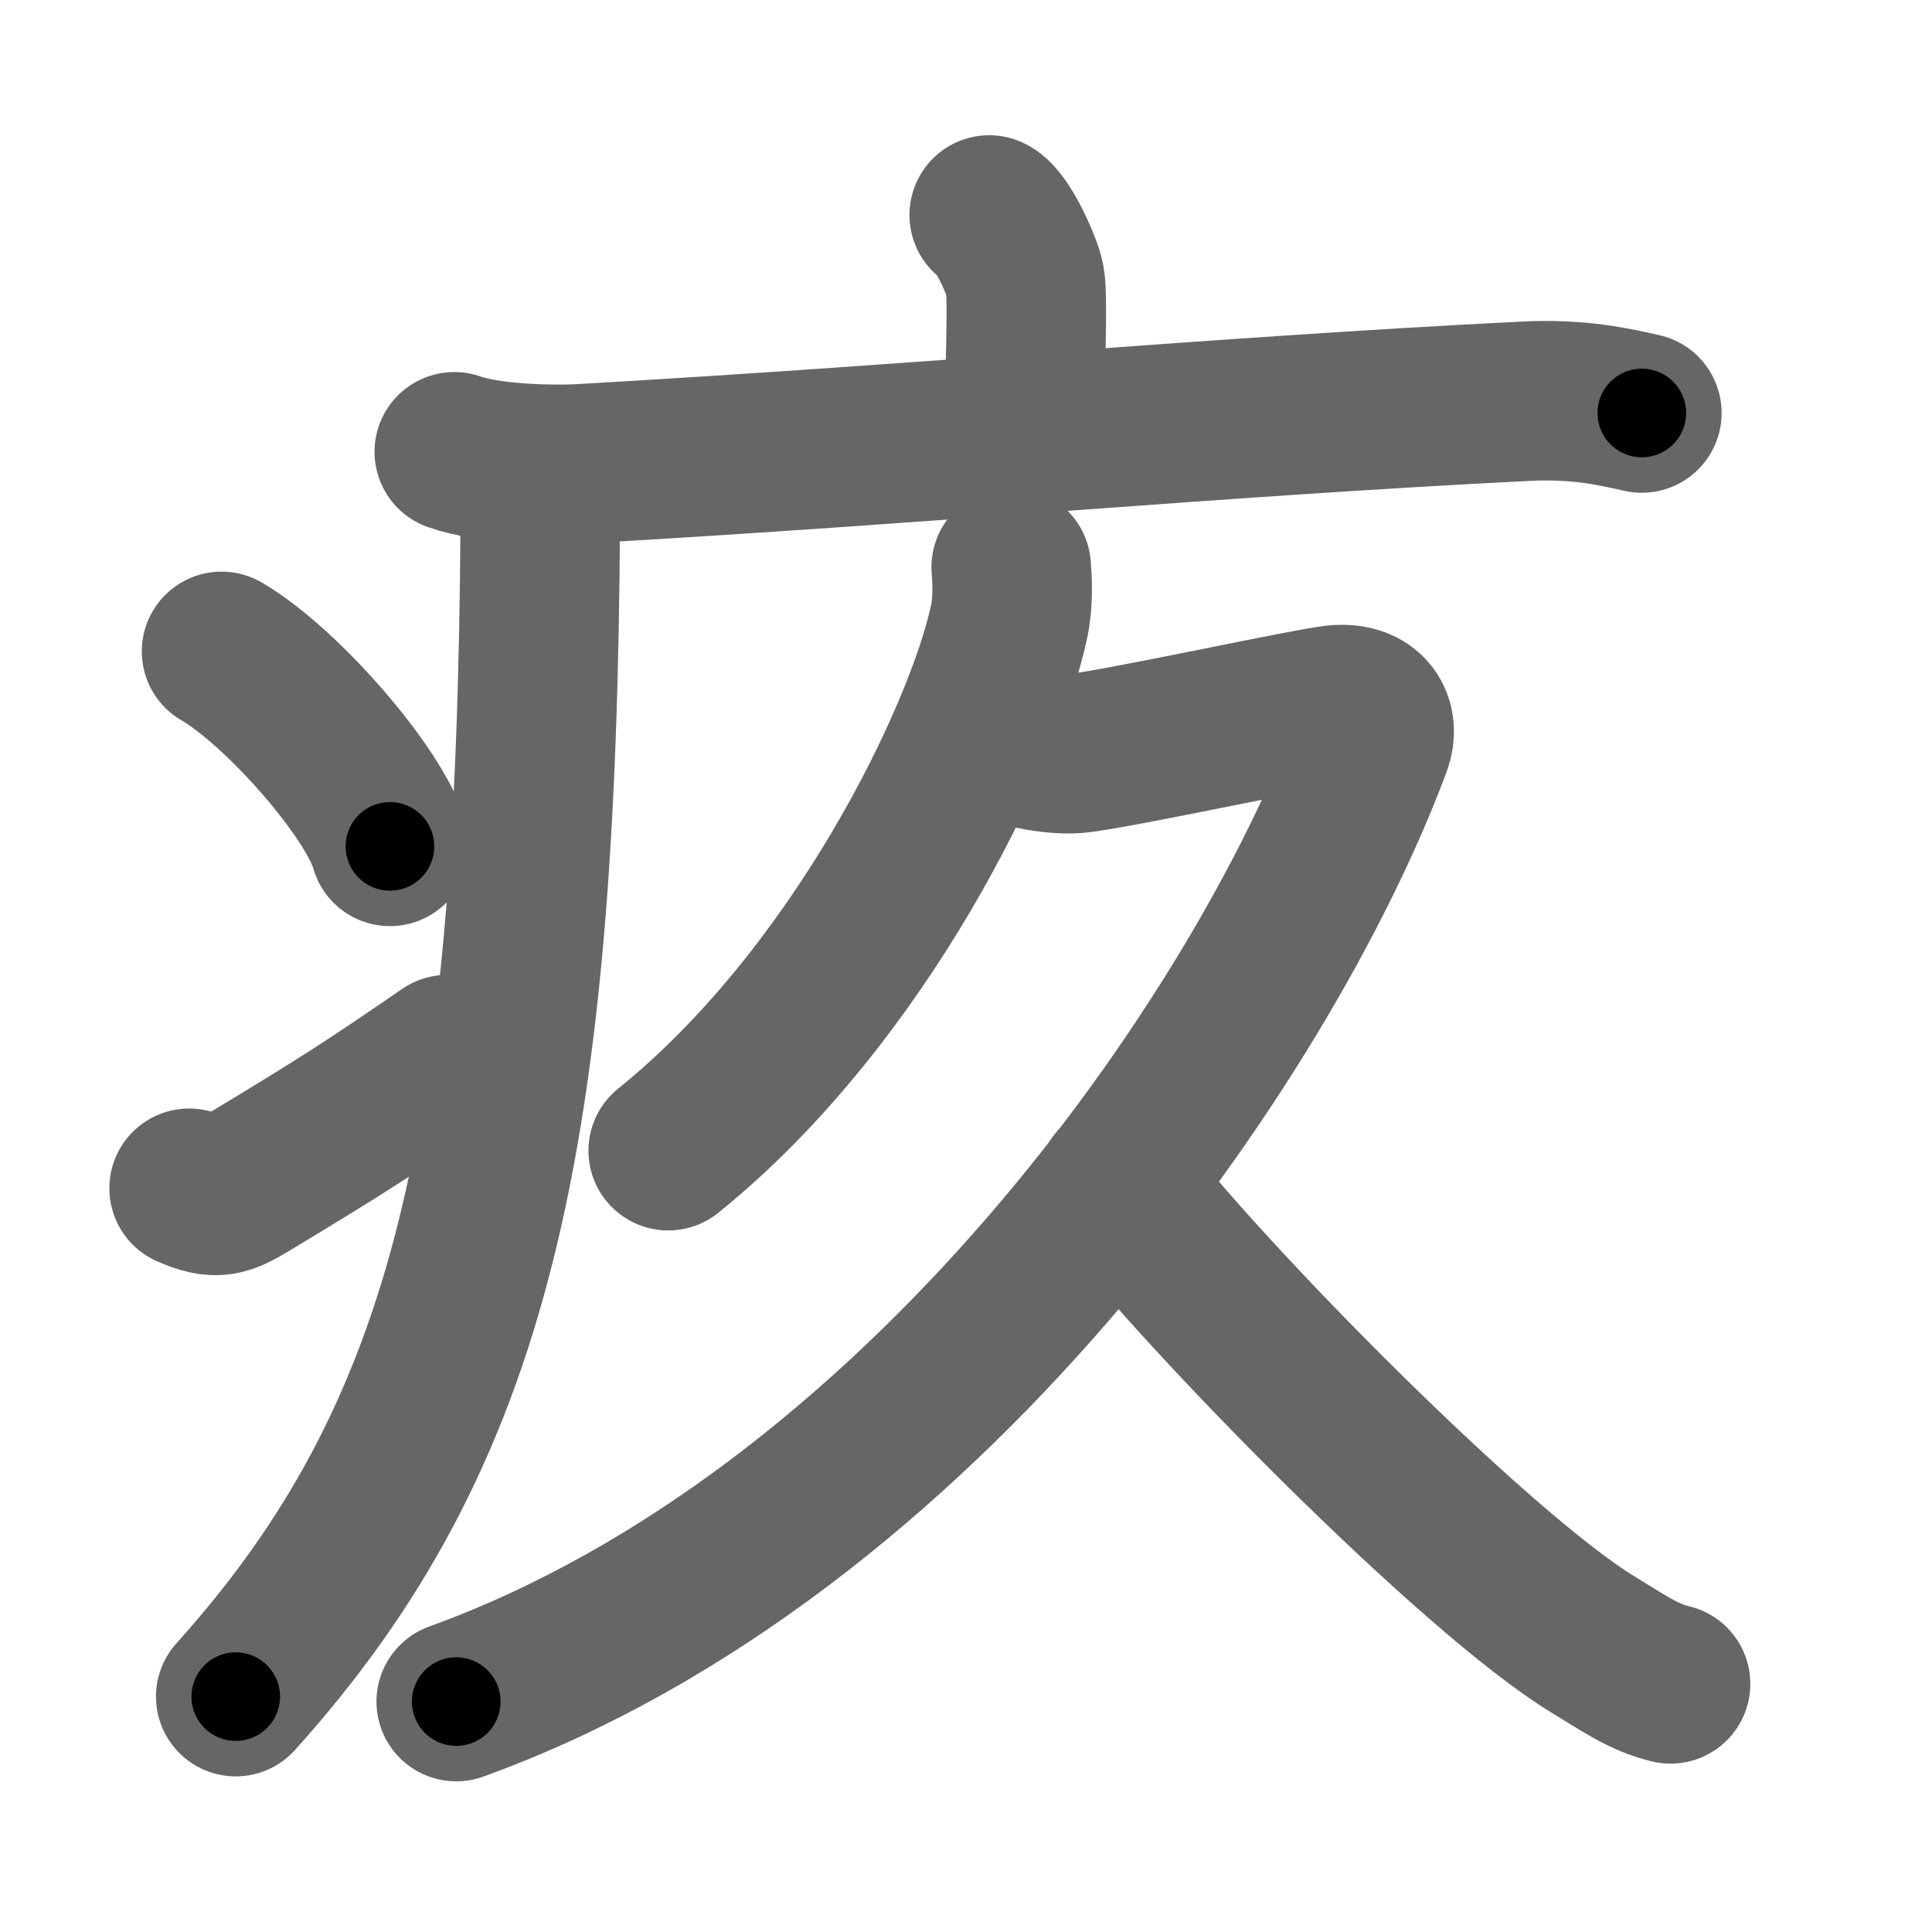 <svg xmlns="http://www.w3.org/2000/svg" width="109" height="109" viewBox="0 0 109 109" id="759a"><g fill="none" stroke="#666" stroke-width="9" stroke-linecap="round" stroke-linejoin="round"><g><g><path d="M55.81,12.13c0.76,0.38,1.86,2.88,2.01,3.65c0.15,0.77,0.08,3.65-0.07,8.46" /><path d="M25.63,25.49c1.89,0.67,5.36,0.78,7.26,0.67c19.7-1.13,35.59-2.64,53.12-3.52c3.15-0.16,5.05,0.32,6.62,0.66" /><path d="M30.49,26.5c0,0.93,0,1.85-0.01,2.76c-0.18,35.05-3.83,51.63-17.18,66.46" /><path d="M12.5,36.75c3.35,1.94,8.66,7.98,9.5,11" /><path d="M10.67,67.04c1.53,0.67,2.01,0.47,3.35-0.34c5.45-3.28,7.1-4.37,11.22-7.2" /></g><g><g><g><path d="M57.05,32c0.06,0.77,0.12,1.98-0.12,3.08c-1.38,6.48-8.42,21.13-19.23,29.84" /></g><path d="M56.46,41.9c1.28,0.29,3.06,0.77,4.51,0.58c2.92-0.39,12.83-2.55,14.37-2.71c1.87-0.19,2.5,1.03,2.05,2.23c-6.15,16.5-25.4,44.5-51.65,54" /></g><path d="M63.04,66.77C68,73.25,83.25,88.75,89.89,92.79c1.71,1.04,2.84,1.85,4.36,2.21" /></g></g></g><g fill="none" stroke="#000" stroke-width="5" stroke-linecap="round" stroke-linejoin="round"><g><g><path d="M55.81,12.13c0.76,0.38,1.86,2.88,2.01,3.65c0.15,0.77,0.08,3.65-0.07,8.46" stroke-dasharray="12.7" stroke-dashoffset="12.7"><animate id="0" attributeName="stroke-dashoffset" values="12.7;0" dur="0.13s" fill="freeze" begin="0s;759a.click" /></path><path d="M25.63,25.49c1.89,0.67,5.36,0.78,7.26,0.67c19.7-1.13,35.59-2.64,53.12-3.52c3.15-0.16,5.05,0.32,6.62,0.66" stroke-dasharray="67.24" stroke-dashoffset="67.24"><animate attributeName="stroke-dashoffset" values="67.24" fill="freeze" begin="759a.click" /><animate id="1" attributeName="stroke-dashoffset" values="67.24;0" dur="0.51s" fill="freeze" begin="0.end" /></path><path d="M30.49,26.5c0,0.93,0,1.85-0.01,2.76c-0.18,35.05-3.83,51.63-17.18,66.46" stroke-dasharray="73.14" stroke-dashoffset="73.14"><animate attributeName="stroke-dashoffset" values="73.14" fill="freeze" begin="759a.click" /><animate id="2" attributeName="stroke-dashoffset" values="73.14;0" dur="0.55s" fill="freeze" begin="1.end" /></path><path d="M12.5,36.75c3.35,1.94,8.66,7.98,9.5,11" stroke-dasharray="14.74" stroke-dashoffset="14.74"><animate attributeName="stroke-dashoffset" values="14.74" fill="freeze" begin="759a.click" /><animate id="3" attributeName="stroke-dashoffset" values="14.74;0" dur="0.15s" fill="freeze" begin="2.end" /></path><path d="M10.67,67.04c1.53,0.67,2.01,0.47,3.35-0.34c5.45-3.28,7.1-4.37,11.22-7.2" stroke-dasharray="16.92" stroke-dashoffset="16.92"><animate attributeName="stroke-dashoffset" values="16.92" fill="freeze" begin="759a.click" /><animate id="4" attributeName="stroke-dashoffset" values="16.92;0" dur="0.17s" fill="freeze" begin="3.end" /></path></g><g><g><g><path d="M57.05,32c0.06,0.77,0.12,1.98-0.12,3.08c-1.38,6.48-8.42,21.13-19.23,29.84" stroke-dasharray="39.12" stroke-dashoffset="39.12"><animate attributeName="stroke-dashoffset" values="39.12" fill="freeze" begin="759a.click" /><animate id="5" attributeName="stroke-dashoffset" values="39.12;0" dur="0.39s" fill="freeze" begin="4.end" /></path></g><path d="M56.46,41.9c1.28,0.29,3.06,0.77,4.51,0.58c2.92-0.39,12.83-2.55,14.37-2.71c1.87-0.19,2.5,1.03,2.05,2.23c-6.15,16.5-25.4,44.5-51.65,54" stroke-dasharray="99.73" stroke-dashoffset="99.73"><animate attributeName="stroke-dashoffset" values="99.73" fill="freeze" begin="759a.click" /><animate id="6" attributeName="stroke-dashoffset" values="99.73;0" dur="0.75s" fill="freeze" begin="5.end" /></path></g><path d="M63.04,66.77C68,73.25,83.25,88.75,89.89,92.79c1.71,1.04,2.84,1.85,4.36,2.21" stroke-dasharray="42.41" stroke-dashoffset="42.41"><animate attributeName="stroke-dashoffset" values="42.41" fill="freeze" begin="759a.click" /><animate id="7" attributeName="stroke-dashoffset" values="42.41;0" dur="0.42s" fill="freeze" begin="6.end" /></path></g></g></g></svg>